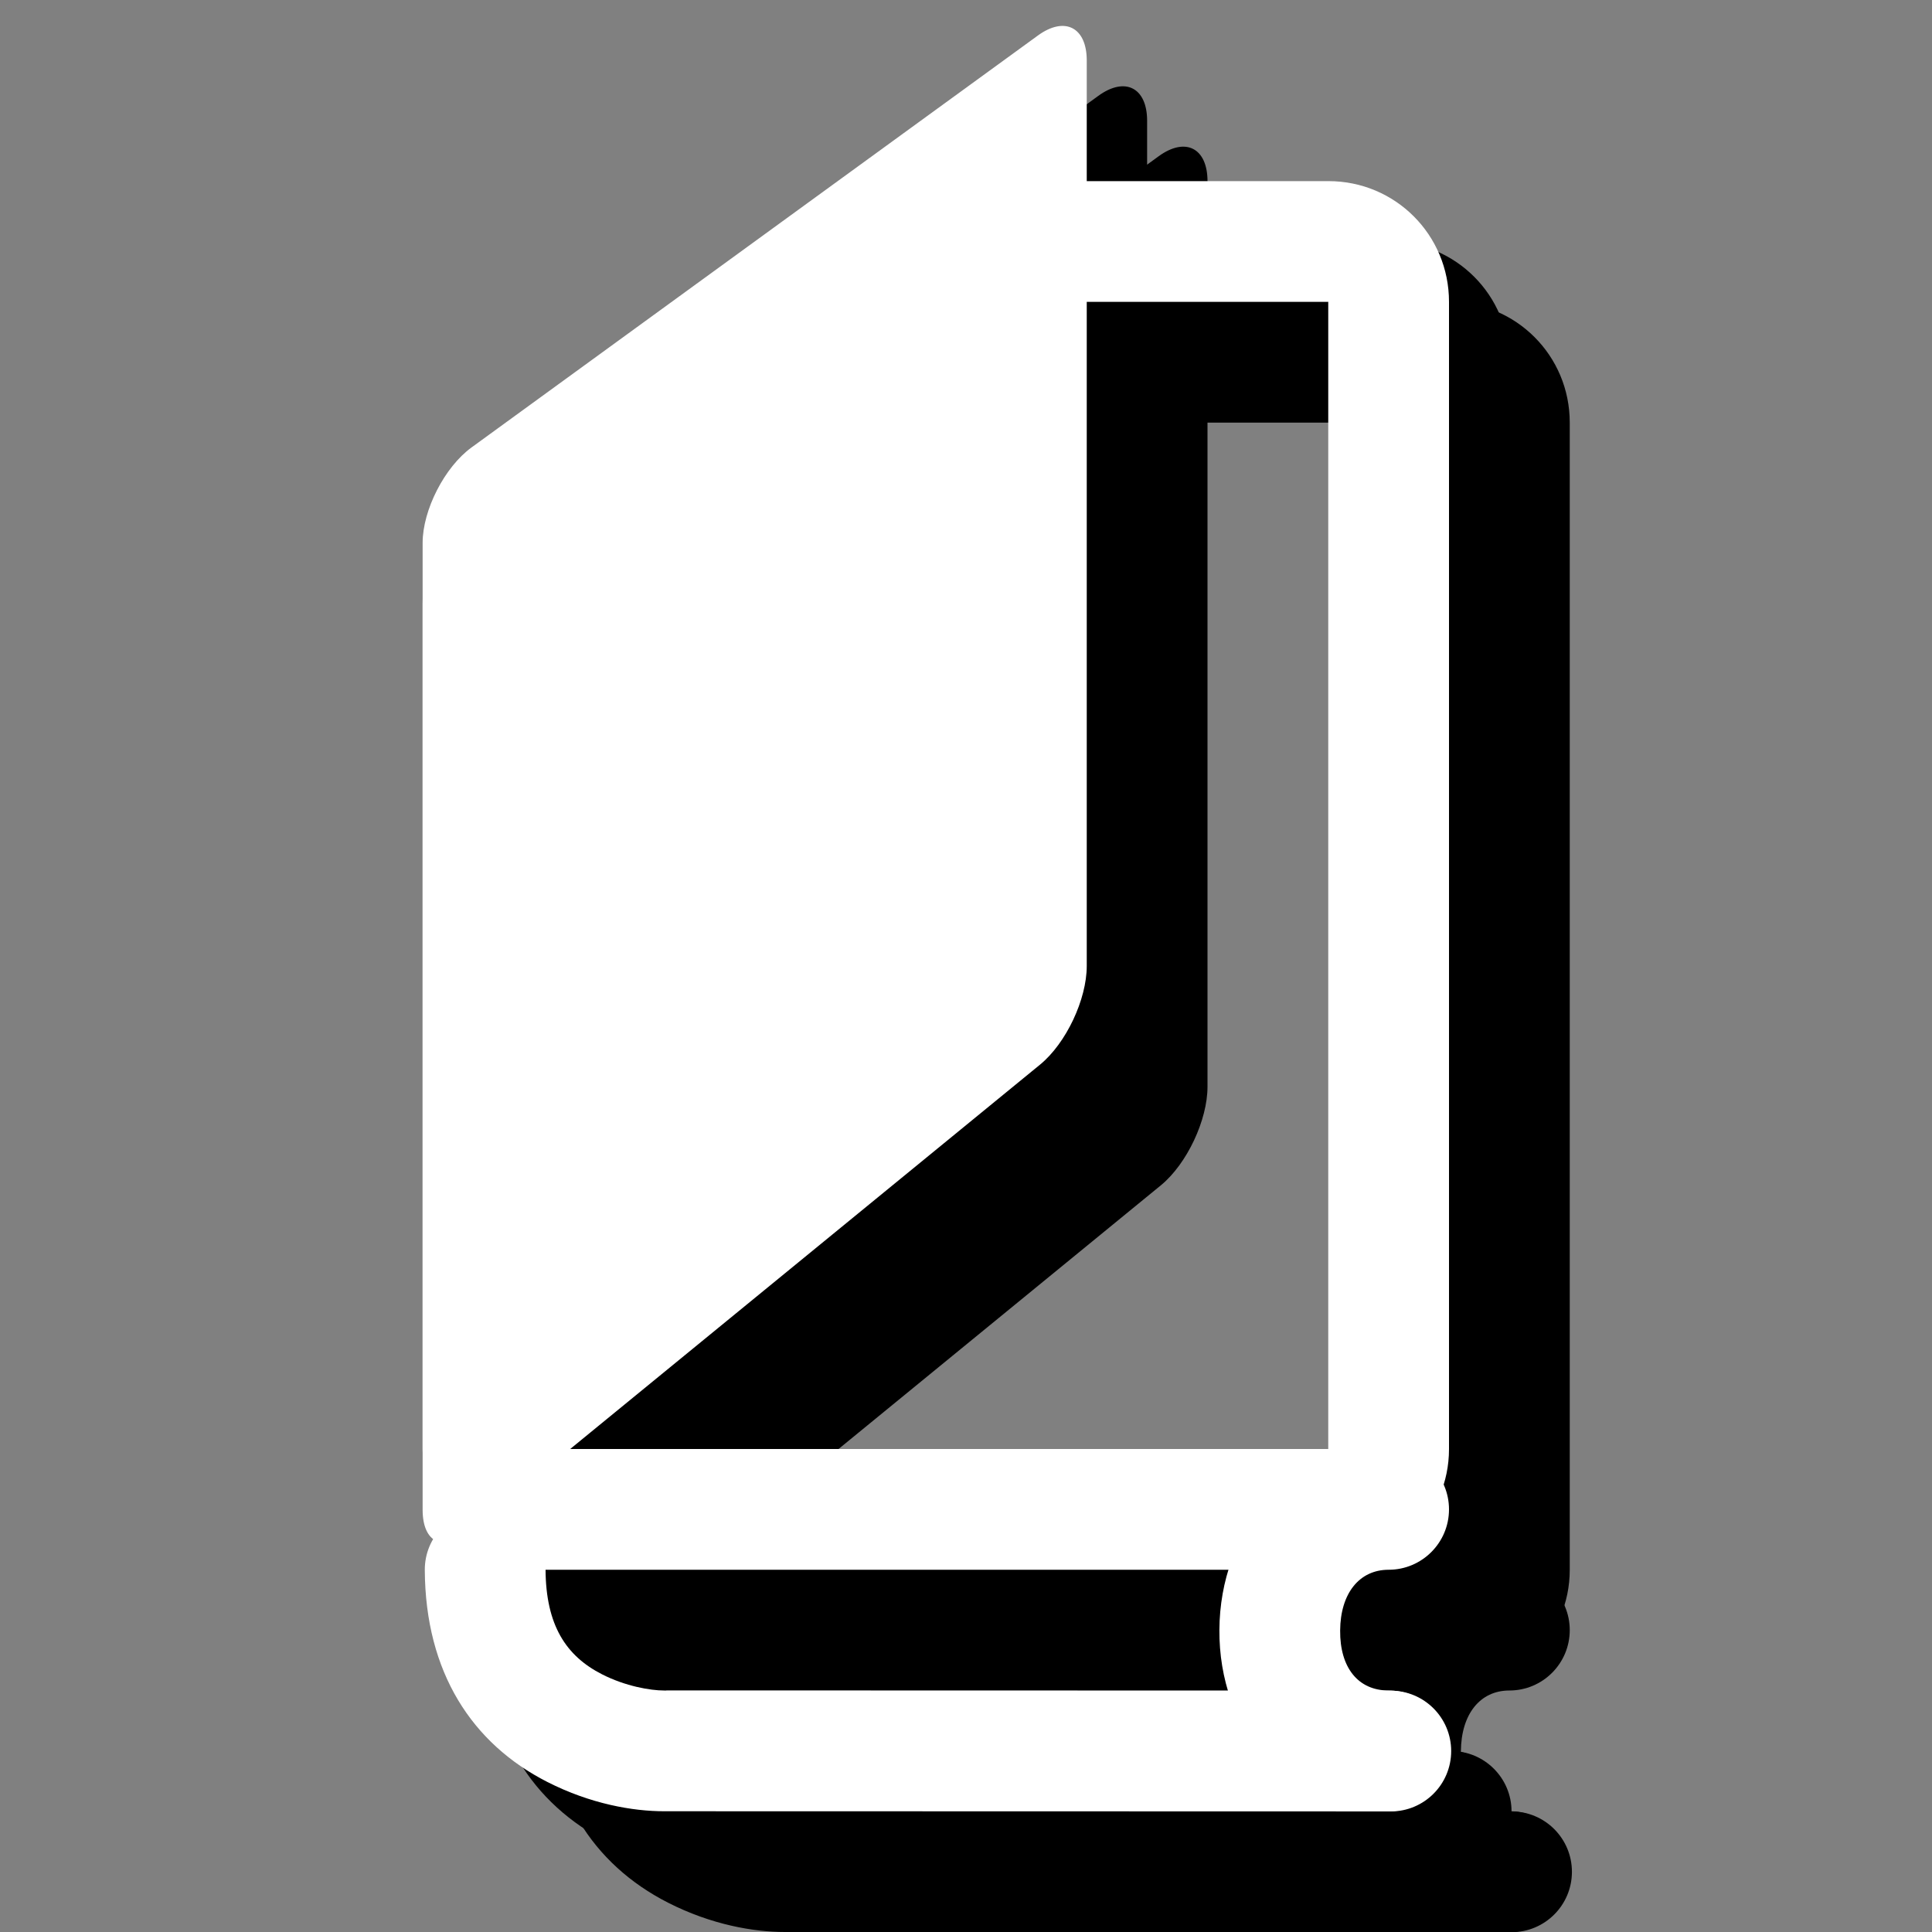 <?xml version="1.0" encoding="UTF-8" standalone="no"?>
<svg width="32px" height="32px" viewBox="0 0 32 32" version="1.1" xmlns="http://www.w3.org/2000/svg" xmlns:xlink="http://www.w3.org/1999/xlink" xmlns:sketch="http://www.bohemiancoding.com/sketch/ns">
    <rect x="0" y="0" width="32" height="32" fill="#808080" stroke="none"/>
    <!-- Generator: Sketch 3.3.3 (12072) - http://www.bohemiancoding.com/sketch -->
    <title>bookstore-white-32</title>
    <desc>Created with Sketch.</desc>
    <defs></defs>
    <g id="bookstore" stroke="none" stroke-width="1" fill="none" fill-rule="evenodd" sketch:type="MSPage">
        <g id="bookstore-white-32" sketch:type="MSArtboardGroup">
            <g id="symbol-copy-2" sketch:type="MSLayerGroup" transform="translate(9, 2)" fill="#000000">
                <path d="M16,28 C15.495,28 15.192,27.621 15.197,27.007 C15.201,26.391 15.515,26 16,26 C16.552,26 17,25.552 17,25 C17,24.448 16.552,24 16,24 C14.305,24 13.208,25.364 13.197,26.993 C13.185,28.633 14.277,30 16,30 C16.552,30 17,29.552 17,29 C17,28.448 16.552,28 16,28 L16,28 Z" id="Shape" sketch:type="MSShapeGroup"></path>
                <path d="M0.036,26.005 C0.045,27.702 0.82,28.88 2.064,29.514 C2.785,29.881 3.485,30 4.001,30 L4.001,30 L16.036,30.003 C16.588,30.003 17.036,29.556 17.036,29.003 C17.036,28.451 16.589,28.003 16.036,28.003 L4,28 L3.999,28 C3.772,28 3.361,27.93 2.972,27.732 C2.375,27.428 2.041,26.919 2.036,25.995 C2.033,25.442 1.583,24.997 1.031,25 C0.478,25.003 0.033,25.453 0.036,26.005 L0.036,26.005 Z" id="Shape" sketch:type="MSShapeGroup"></path>
                <path d="M2,10.001 C2,9.767 2.204,9.369 2.399,9.231 L8.593,4.814 L8.012,5 L15.004,5 C15.006,5 15,4.994 15,4.999 L15,24.001 C15,24 15,24 14.993,24 L2.007,24 C2,24 2,24 2,23.999 L2,10.001 L2,10.001 Z M0,10.001 L0,23.999 C0,25.108 0.9,26 2.007,26 L14.993,26 C16.101,26 17,25.107 17,24.001 L17,4.999 C17,3.889 16.109,3 15.004,3 L8.012,3 L7.692,3 L7.432,3.186 L1.238,7.602 C0.516,8.117 0,9.121 0,10.001 L0,10.001 Z" id="Shape" sketch:type="MSShapeGroup"></path>
                <path d="M0,8.993 C0,8.445 0.366,7.734 0.809,7.412 L10.191,0.588 C10.638,0.263 11,0.455 11,1 L11,16 C11,16.552 10.659,17.279 10.227,17.633 L0.773,25.367 C0.346,25.717 0,25.555 0,25.007 L0,8.993 Z" id="Rectangle-4" sketch:type="MSShapeGroup"></path>
            </g>
            <g id="symbol-copy" sketch:type="MSLayerGroup" transform="translate(8, 1)" fill="#000000">
                <path d="M16,28 C15.495,28 15.192,27.621 15.197,27.007 C15.201,26.391 15.515,26 16,26 C16.552,26 17,25.552 17,25 C17,24.448 16.552,24 16,24 C14.305,24 13.208,25.364 13.197,26.993 C13.185,28.633 14.277,30 16,30 C16.552,30 17,29.552 17,29 C17,28.448 16.552,28 16,28 L16,28 Z" id="Shape" sketch:type="MSShapeGroup"></path>
                <path d="M0.036,26.005 C0.045,27.702 0.82,28.88 2.064,29.514 C2.785,29.881 3.485,30 4.001,30 L4.001,30 L16.036,30.003 C16.588,30.003 17.036,29.556 17.036,29.003 C17.036,28.451 16.589,28.003 16.036,28.003 L4,28 L3.999,28 C3.772,28 3.361,27.93 2.972,27.732 C2.375,27.428 2.041,26.919 2.036,25.995 C2.033,25.442 1.583,24.997 1.031,25 C0.478,25.003 0.033,25.453 0.036,26.005 L0.036,26.005 Z" id="Shape" sketch:type="MSShapeGroup"></path>
                <path d="M2,10.001 C2,9.767 2.204,9.369 2.399,9.231 L8.593,4.814 L8.012,5 L15.004,5 C15.006,5 15,4.994 15,4.999 L15,24.001 C15,24 15,24 14.993,24 L2.007,24 C2,24 2,24 2,23.999 L2,10.001 L2,10.001 Z M0,10.001 L0,23.999 C0,25.108 0.9,26 2.007,26 L14.993,26 C16.101,26 17,25.107 17,24.001 L17,4.999 C17,3.889 16.109,3 15.004,3 L8.012,3 L7.692,3 L7.432,3.186 L1.238,7.602 C0.516,8.117 0,9.121 0,10.001 L0,10.001 Z" id="Shape" sketch:type="MSShapeGroup"></path>
                <path d="M0,8.993 C0,8.445 0.366,7.734 0.809,7.412 L10.191,0.588 C10.638,0.263 11,0.455 11,1 L11,16 C11,16.552 10.659,17.279 10.227,17.633 L0.773,25.367 C0.346,25.717 0,25.555 0,25.007 L0,8.993 Z" id="Rectangle-4" sketch:type="MSShapeGroup"></path>
            </g>
            <g id="symbol" sketch:type="MSLayerGroup" transform="translate(7, 0)" fill="#FFFFFF">
                <path d="M16,28 C15.495,28 15.192,27.621 15.197,27.007 C15.201,26.391 15.515,26 16,26 C16.552,26 17,25.552 17,25 C17,24.448 16.552,24 16,24 C14.305,24 13.208,25.364 13.197,26.993 C13.185,28.633 14.277,30 16,30 C16.552,30 17,29.552 17,29 C17,28.448 16.552,28 16,28 L16,28 Z" id="Shape" sketch:type="MSShapeGroup"></path>
                <path d="M0.036,26.005 C0.045,27.702 0.82,28.88 2.064,29.514 C2.785,29.881 3.485,30 4.001,30 L4.001,30 L16.036,30.003 C16.588,30.003 17.036,29.556 17.036,29.003 C17.036,28.451 16.589,28.003 16.036,28.003 L4,28 L3.999,28 C3.772,28 3.361,27.93 2.972,27.732 C2.375,27.428 2.041,26.919 2.036,25.995 C2.033,25.442 1.583,24.997 1.031,25 C0.478,25.003 0.033,25.453 0.036,26.005 L0.036,26.005 Z" id="Shape" sketch:type="MSShapeGroup"></path>
                <path d="M2,10.001 C2,9.767 2.204,9.369 2.399,9.231 L8.593,4.814 L8.012,5 L15.004,5 C15.006,5 15,4.994 15,4.999 L15,24.001 C15,24 15,24 14.993,24 L2.007,24 C2,24 2,24 2,23.999 L2,10.001 L2,10.001 Z M0,10.001 L0,23.999 C0,25.108 0.9,26 2.007,26 L14.993,26 C16.101,26 17,25.107 17,24.001 L17,4.999 C17,3.889 16.109,3 15.004,3 L8.012,3 L7.692,3 L7.432,3.186 L1.238,7.602 C0.516,8.117 0,9.121 0,10.001 L0,10.001 Z" id="Shape" sketch:type="MSShapeGroup"></path>
                <path d="M0,8.993 C0,8.445 0.366,7.734 0.809,7.412 L10.191,0.588 C10.638,0.263 11,0.455 11,1 L11,16 C11,16.552 10.659,17.279 10.227,17.633 L0.773,25.367 C0.346,25.717 0,25.555 0,25.007 L0,8.993 Z" id="Rectangle-4" sketch:type="MSShapeGroup"></path>
            </g>
        </g>
    </g>
</svg>